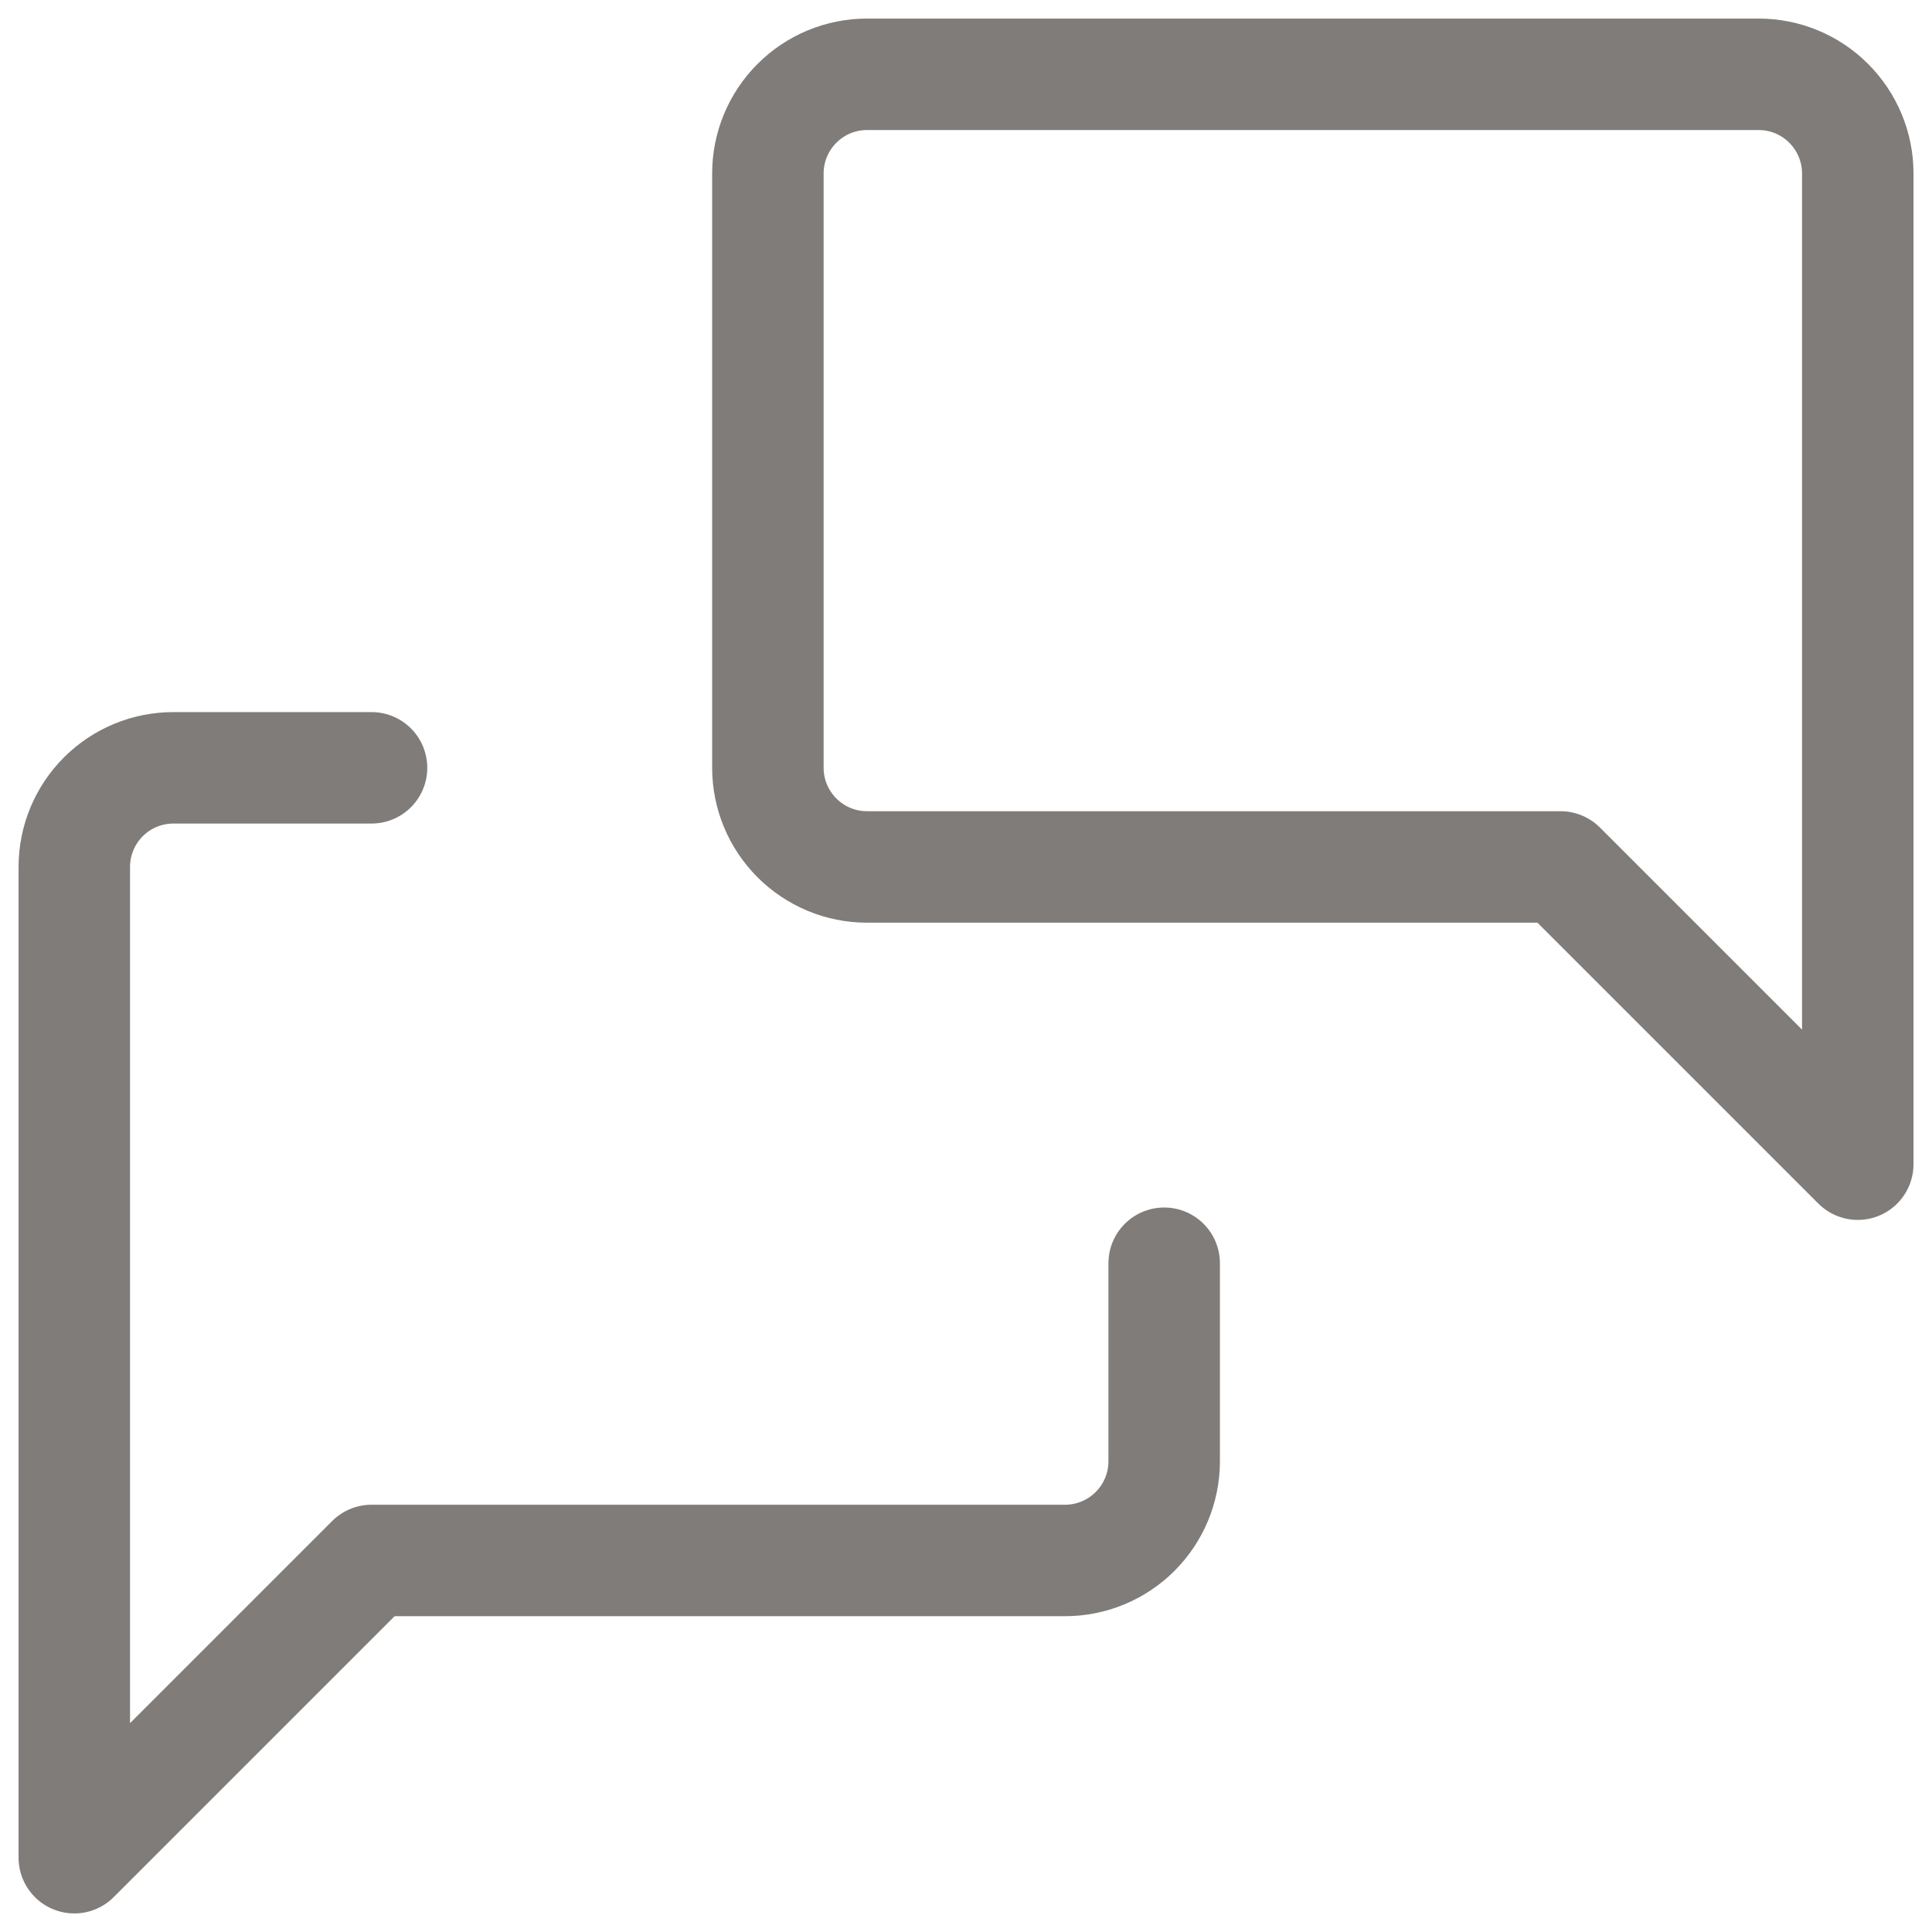<svg width="26" height="26" viewBox="0 0 26 26" fill="none" xmlns="http://www.w3.org/2000/svg">
<path d="M25.001 15.667L21.001 11.667H11.667C11.314 11.667 10.975 11.526 10.725 11.276C10.475 11.026 10.334 10.687 10.334 10.333V2.333C10.334 1.98 10.475 1.641 10.725 1.391C10.975 1.14 11.314 1 11.667 1H23.667C24.021 1 24.36 1.14 24.61 1.391C24.86 1.641 25.001 1.98 25.001 2.333V15.667Z" stroke="#7F7C79" stroke-width="1.5" stroke-linecap="round" stroke-linejoin="round"/>
<path d="M15.667 17V19.666C15.667 20.02 15.526 20.359 15.276 20.609C15.026 20.859 14.687 21 14.333 21H5L1 25V11.666C1 11.313 1.14 10.974 1.391 10.723C1.641 10.473 1.98 10.333 2.333 10.333H5" stroke="#7F7C79" stroke-width="1.5" stroke-linecap="round" stroke-linejoin="round"/>
</svg>
